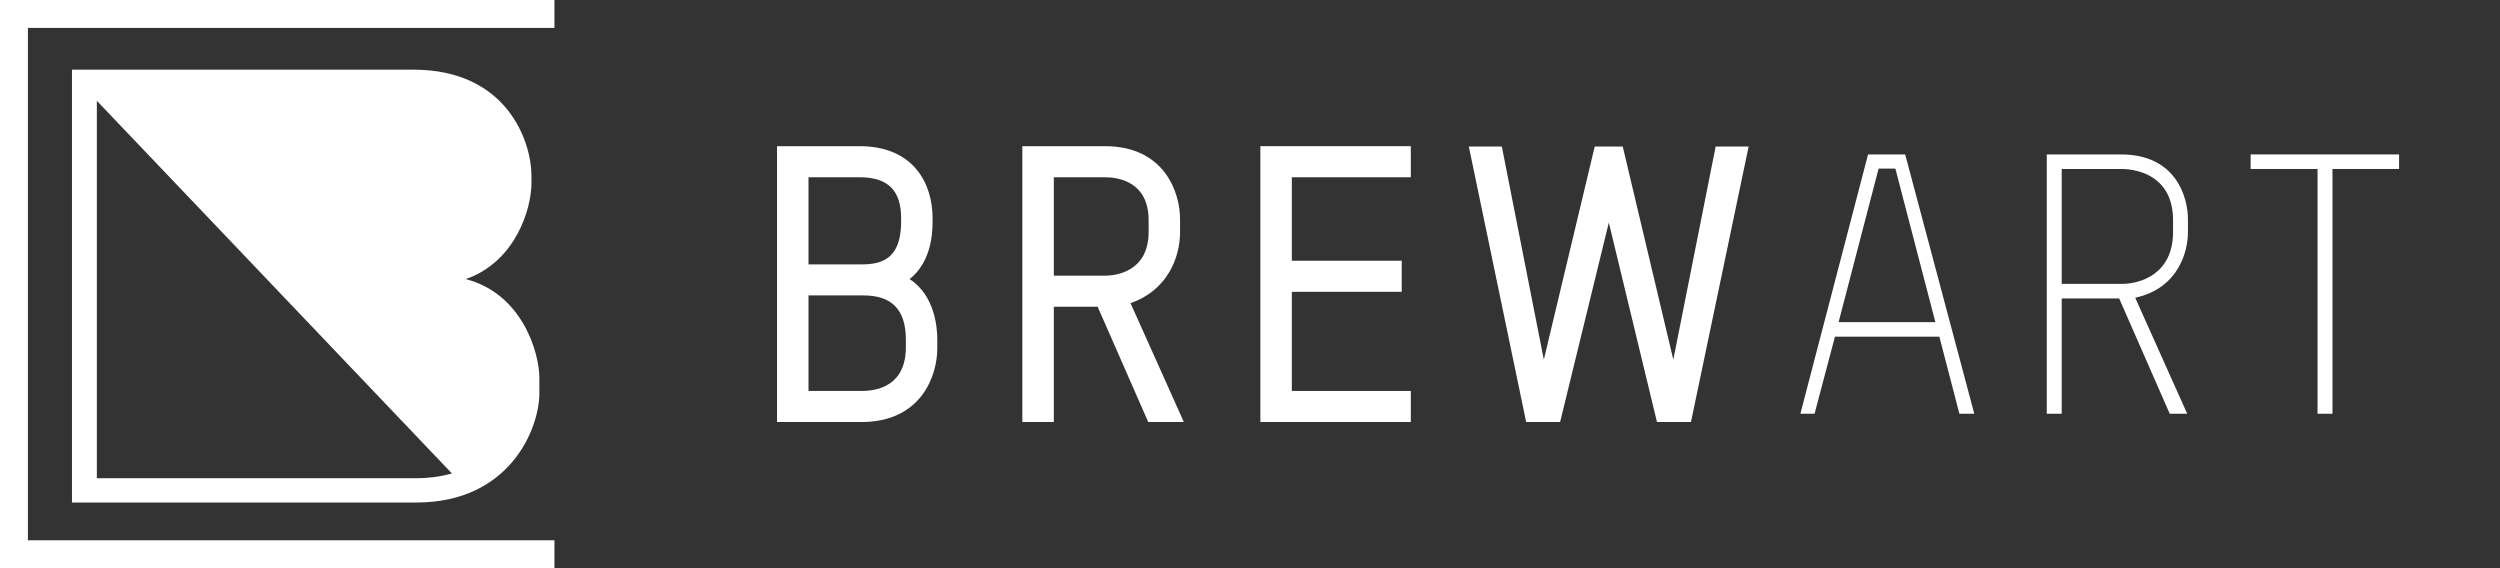 <?xml version="1.0" encoding="utf-8"?>
<!-- Generator: Adobe Illustrator 17.1.0, SVG Export Plug-In . SVG Version: 6.00 Build 0)  -->
<!DOCTYPE svg PUBLIC "-//W3C//DTD SVG 1.1//EN" "http://www.w3.org/Graphics/SVG/1.1/DTD/svg11.dtd">
<svg version="1.1" id="Layer_1" xmlns="http://www.w3.org/2000/svg" xmlns:xlink="http://www.w3.org/1999/xlink" x="0px" y="0px"
	 viewBox="0 0 220 50" enable-background="new 0 0 220 50" xml:space="preserve">
<rect x="0" y="0" width="220" height="50" fill="#333333" stroke="none"/>
<g>
	<path fill="none" d="M75.991,25.999h-4.843v8.405h4.683c1.449,0,3.884-0.499,3.884-3.848V29.88
		C79.715,27.268,78.496,25.999,75.991,25.999z"/>
	<polygon fill="none" points="165.317,14.838 161.797,28.345 170.312,28.345 166.793,14.838 	"/>
	<path fill="none" d="M79.3,19.508v-0.286c0-2.474-1.163-3.624-3.662-3.624h-4.49v7.669h4.683C77.546,23.267,79.3,22.82,79.3,19.508
		z"/>
	<path fill="none" d="M186.648,14.87h-5.218v10.113h5.281c1.603,0,4.518-0.83,4.518-4.576v-1.023
		C191.229,15.572,188.25,14.87,186.648,14.87z"/>
	<path fill="#FFFFFF" d="M80.044,24.559c1.726-1.352,2.022-3.601,2.022-4.984v-0.386c0-3.058-1.688-6.326-6.428-6.326h-7.26v24.275
		h7.424c5.275,0,6.68-4.076,6.68-6.487v-0.802C82.482,28.875,82.281,25.999,80.044,24.559z M71.148,15.598h4.49
		c2.498,0,3.662,1.15,3.662,3.624v0.286c0,3.312-1.754,3.758-3.469,3.758h-4.683V15.598z M79.715,30.555
		c0,3.35-2.434,3.848-3.884,3.848h-4.683v-8.405h4.843c2.505,0,3.724,1.269,3.724,3.881V30.555z"/>
	<path fill="none" d="M101.079,20.405v-1.022c0-3.416-2.696-3.786-3.853-3.786h-4.489v8.658h4.551
		C97.922,24.256,101.079,24.071,101.079,20.405z"/>
	<path fill="#FFFFFF" d="M103.846,20.438v-1.151c0-2.385-1.393-6.424-6.62-6.424h-7.261v24.274h2.772V26.992h3.855l4.452,10.145
		h3.134l-4.694-10.463C102.684,25.58,103.846,22.707,103.846,20.438z M92.737,24.256v-8.658h4.489c1.157,0,3.853,0.369,3.853,3.786
		v1.022c0,3.665-3.157,3.851-3.791,3.851H92.737z"/>
	<polygon fill="#FFFFFF" points="124.151,34.404 113.681,34.404 113.681,25.679 123.35,25.679 123.35,22.944 113.681,22.944 
		113.681,15.599 124.151,15.599 124.151,12.863 110.913,12.863 110.913,37.137 124.151,37.137 	"/>
	<polygon fill="#FFFFFF" points="147.252,31.648 142.801,12.894 140.336,12.894 135.857,31.647 132.161,12.894 129.257,12.894 
		134.302,37.137 137.29,37.137 141.577,19.586 145.814,37.137 148.805,37.137 153.88,12.894 150.978,12.894 	"/>
	<path fill="#FFFFFF" d="M173.737,36.41l-6.081-22.82h-3.267l-5.956,22.82h1.249l1.794-6.784h9.187l1.763,6.784H173.737z
		 M161.797,28.345l3.52-13.506h1.476l3.519,13.506H161.797z"/>
	<path fill="#FFFFFF" d="M186.648,13.591h-6.532V36.41h1.314V26.265h5.058l4.45,10.145h1.539l-4.579-10.209
		c3.809-0.833,4.641-4.065,4.641-5.764v-1.15C192.538,17.432,191.548,13.591,186.648,13.591z M191.229,20.407
		c0,3.746-2.916,4.576-4.518,4.576h-5.281V14.87h5.218c1.602,0,4.581,0.702,4.581,4.514V20.407z"/>
	<polygon fill="#FFFFFF" points="198.055,13.59 198.055,14.87 203.944,14.87 203.944,36.41 205.257,36.41 205.257,14.87 
		211.119,14.87 211.119,13.59 	"/>
</g>
<g>
	<path fill="none" d="M8.523,42.084H36.71c0.809,0,1.914-0.1,3.061-0.419L8.523,8.87V42.084z"/>
	<polygon fill="#FFFFFF" points="0,50 48.791,50 48.791,47.545 2.456,47.545 2.456,2.455 48.791,2.455 48.791,0 0,0 	"/>
	<path fill="#FFFFFF" d="M46.768,16.119v-0.639c0-3.1-2.203-9.349-10.378-9.349H6.334V44.22h30.324
		c8.177,0,10.806-6.464,10.806-9.618v-1.333c0-2.244-1.508-7.427-6.478-8.708C45.422,23.011,46.768,18.311,46.768,16.119z
		 M36.71,42.084H8.523V8.87l31.247,32.795C38.624,41.985,37.519,42.084,36.71,42.084z"/>
</g>
</svg>
